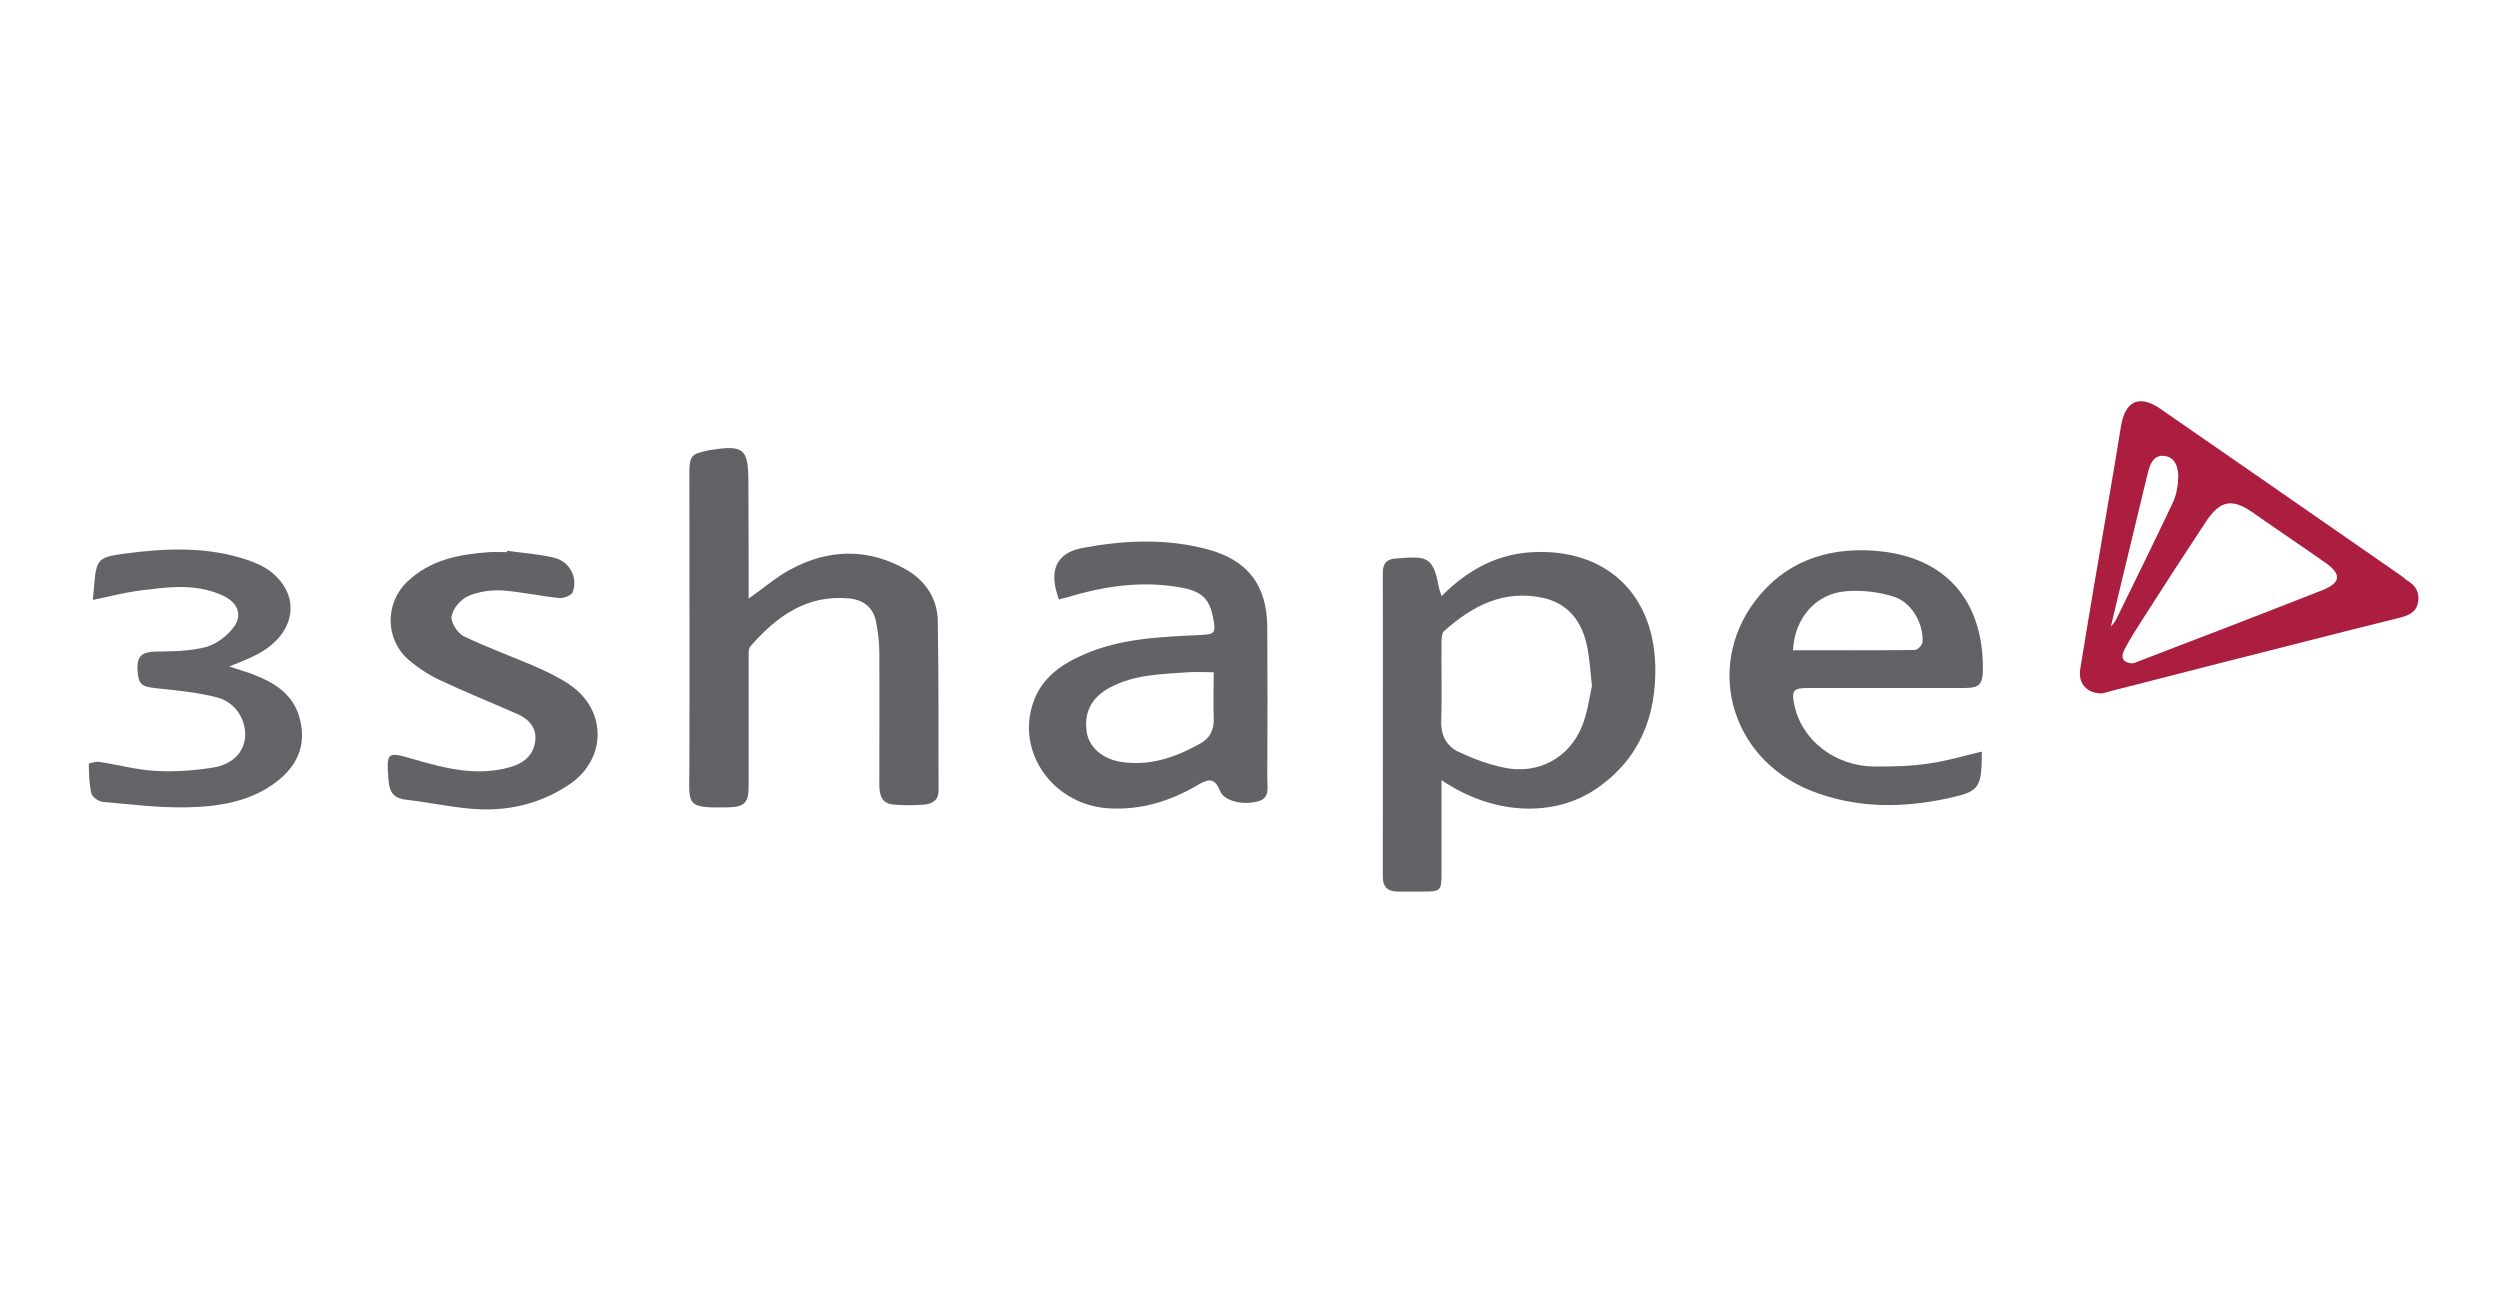 <svg width="263" height="136" viewBox="0 0 263 136" fill="none" xmlns="http://www.w3.org/2000/svg">
<path d="M151.648 82.071C151.648 85.502 151.648 88.733 151.648 91.963C151.648 93.679 151.534 93.793 149.769 93.793C148.859 93.793 147.976 93.793 147.066 93.793C146.041 93.793 145.472 93.364 145.472 92.249C145.472 81.585 145.5 70.921 145.472 60.228C145.472 59.342 145.842 58.856 146.667 58.77C149.94 58.513 150.737 58.37 151.335 61.629C151.392 61.944 151.506 62.258 151.648 62.716C154.38 59.971 157.483 58.255 161.325 58.084C168.867 57.741 173.905 62.373 174.133 69.949C174.275 75.295 172.511 79.784 168.042 82.9C163.488 86.074 157.027 85.731 151.648 82.071ZM167.473 72.15C167.274 70.406 167.217 69.12 166.932 67.862C166.391 65.374 164.997 63.516 162.407 62.916C158.251 61.972 154.921 63.716 151.933 66.375C151.676 66.604 151.648 67.147 151.648 67.547C151.619 70.321 151.705 73.065 151.619 75.838C151.563 77.382 152.189 78.497 153.441 79.098C154.978 79.813 156.572 80.413 158.223 80.756C161.78 81.499 165.054 79.784 166.42 76.41C167.017 74.952 167.217 73.323 167.473 72.15Z" fill="#626267"/>
<path d="M78.756 62.973C80.35 61.858 81.688 60.685 83.196 59.885C87.181 57.741 91.28 57.655 95.264 59.885C97.314 61.029 98.623 62.944 98.651 65.317C98.765 71.264 98.708 77.211 98.737 83.157C98.737 84.215 98.054 84.587 97.171 84.644C96.147 84.73 95.094 84.73 94.04 84.644C92.731 84.558 92.504 83.615 92.504 82.5C92.504 77.868 92.532 73.265 92.504 68.634C92.504 67.547 92.361 66.461 92.162 65.403C91.849 63.83 90.739 63.059 89.23 62.944C84.819 62.572 81.688 64.86 78.956 67.976C78.699 68.262 78.756 68.862 78.756 69.348C78.756 73.837 78.756 78.297 78.756 82.786C78.756 84.415 78.301 84.901 76.65 84.93C72.096 85.044 72.495 84.701 72.523 80.956C72.552 70.578 72.523 60.2 72.523 49.821C72.523 47.963 72.722 47.734 74.516 47.391C74.601 47.362 74.686 47.334 74.8 47.334C78.216 46.791 78.728 47.219 78.728 50.65C78.756 54.681 78.756 58.741 78.756 62.973Z" fill="#616166"/>
<path d="M111.402 63.059C110.264 59.999 111.118 58.141 113.964 57.627C118.319 56.826 122.702 56.626 127.057 57.798C131.212 58.913 133.29 61.515 133.318 65.975C133.347 71.321 133.347 76.639 133.318 81.985C133.318 82.843 133.603 83.901 132.436 84.273C130.842 84.759 128.764 84.301 128.337 83.186C127.74 81.642 126.943 82.043 125.947 82.614C123.129 84.272 120.083 85.216 116.753 85.044C110.89 84.759 106.848 79.212 108.698 73.894C109.581 71.321 111.63 69.892 113.992 68.862C117.892 67.147 122.076 67.004 126.231 66.804C127.797 66.718 127.939 66.632 127.626 65.031C127.256 63.03 126.459 62.23 124.353 61.829C120.254 61.057 116.241 61.629 112.313 62.83C112.057 62.887 111.772 62.944 111.402 63.059ZM127.683 70.721C126.687 70.721 125.861 70.664 125.007 70.721C122.19 70.921 119.315 70.95 116.725 72.35C114.818 73.38 113.992 74.981 114.334 77.068C114.59 78.64 116.013 79.87 117.977 80.156C120.966 80.613 123.67 79.669 126.231 78.24C127.284 77.668 127.74 76.782 127.683 75.524C127.626 73.98 127.683 72.465 127.683 70.721Z" fill="#626267"/>
<path d="M221.124 72.951C219.501 72.951 218.591 71.864 218.847 70.349C219.786 64.545 220.782 58.713 221.778 52.909C222.234 50.25 222.689 47.591 223.116 44.904C223.543 42.188 225.023 41.473 227.243 42.988C235.725 48.849 244.207 54.739 252.688 60.628C252.887 60.771 253.03 60.943 253.229 61.057C254.14 61.6 254.595 62.372 254.367 63.43C254.14 64.488 253.286 64.774 252.375 65.003C248.931 65.86 245.487 66.718 242.043 67.604C235.355 69.291 228.666 71.007 221.978 72.722C221.665 72.808 221.295 72.922 221.124 72.951ZM224.397 69.777C224.511 69.749 224.71 69.692 224.881 69.606C231.37 67.118 237.859 64.631 244.32 62.087C246.313 61.286 246.341 60.371 244.548 59.142C242.072 57.398 239.539 55.711 237.063 53.967C234.842 52.394 233.562 52.594 232.025 54.939C229.833 58.255 227.67 61.6 225.535 64.945C224.824 66.061 224.084 67.175 223.486 68.348C223.059 69.148 223.315 69.777 224.397 69.777ZM222.063 65.918C222.433 65.46 222.518 65.374 222.575 65.26C224.596 61.143 226.617 57.026 228.581 52.88C228.951 52.08 229.122 51.165 229.15 50.279C229.179 49.278 228.894 48.106 227.698 47.963C226.56 47.82 226.162 48.849 225.934 49.821C225.336 52.252 224.767 54.682 224.169 57.14C223.486 59.914 222.831 62.715 222.063 65.918Z" fill="#AB1E3F"/>
<path d="M208.487 79.069C208.487 82.957 208.202 83.243 205.043 83.958C200.176 85.016 195.309 85.073 190.527 83.186C181.846 79.755 179.142 69.548 185.233 62.487C188.506 58.684 193.003 57.483 197.842 57.998C204.787 58.741 208.6 63.259 208.6 70.292C208.6 72.036 208.259 72.379 206.551 72.379C201.086 72.379 195.65 72.379 190.185 72.379C188.649 72.379 188.449 72.636 188.762 74.151C189.531 77.868 193.032 80.613 197.216 80.641C199.094 80.641 201.001 80.613 202.88 80.327C204.758 80.07 206.551 79.526 208.487 79.069ZM188.62 68.405C192.946 68.405 197.216 68.433 201.456 68.376C201.741 68.376 202.225 67.862 202.253 67.547C202.367 65.574 201.086 63.316 199.151 62.744C197.557 62.258 195.821 62.058 194.17 62.201C191.011 62.458 188.791 65.031 188.62 68.405Z" fill="#616166"/>
<path d="M53.34 57.941C54.962 58.17 56.641 58.284 58.235 58.656C59.886 59.027 60.825 60.686 60.256 62.287C60.142 62.63 59.317 62.944 58.861 62.916C56.841 62.715 54.848 62.258 52.828 62.115C51.632 62.058 50.323 62.23 49.241 62.715C48.473 63.059 47.647 64.002 47.505 64.831C47.391 65.46 48.131 66.604 48.757 66.918C51.177 68.091 53.71 69.005 56.186 70.063C57.467 70.635 58.776 71.235 59.943 72.036C63.871 74.723 63.842 79.87 59.886 82.528C56.755 84.644 53.197 85.416 49.469 85.073C47.221 84.873 44.972 84.387 42.724 84.13C41.471 83.987 40.987 83.415 40.873 82.128C40.646 79.069 40.674 79.04 43.52 79.87C46.85 80.842 50.181 81.699 53.681 80.699C55.076 80.299 56.101 79.469 56.3 78.011C56.499 76.61 55.674 75.667 54.45 75.124C51.718 73.923 48.957 72.808 46.281 71.55C45.114 71.007 43.976 70.263 42.98 69.406C40.503 67.261 40.475 63.459 42.837 61.2C45.257 58.884 48.302 58.313 51.461 58.084C52.087 58.055 52.685 58.084 53.311 58.084C53.34 58.027 53.34 57.998 53.34 57.941Z" fill="#626267"/>
<path d="M9.764 63.116C9.793 62.715 9.85 62.315 9.878 61.886C10.134 58.798 10.22 58.627 13.208 58.227C17.535 57.655 21.889 57.483 26.13 58.941C27.012 59.256 27.923 59.656 28.635 60.257C31.822 62.916 30.969 66.947 26.785 68.977C25.988 69.377 25.134 69.691 24.109 70.12C25.077 70.435 25.902 70.663 26.699 70.978C28.976 71.864 30.94 73.094 31.566 75.724C32.221 78.383 31.282 80.499 29.232 82.128C26.415 84.358 22.999 84.873 19.584 84.93C16.652 84.987 13.72 84.615 10.817 84.358C10.39 84.33 9.736 83.872 9.622 83.5C9.366 82.471 9.366 81.413 9.337 80.356C9.337 80.298 10.077 80.098 10.447 80.155C12.411 80.441 14.347 80.984 16.339 81.099C18.331 81.213 20.381 81.07 22.373 80.756C24.508 80.413 25.675 79.126 25.788 77.496C25.902 75.752 24.792 73.894 22.885 73.379C20.808 72.836 18.616 72.636 16.481 72.407C14.831 72.236 14.546 72.007 14.46 70.377C14.404 68.977 15.03 68.576 16.339 68.548C18.132 68.519 19.982 68.519 21.69 68.062C22.8 67.747 23.967 66.861 24.65 65.889C25.532 64.659 24.963 63.344 23.455 62.658C20.978 61.515 18.36 61.657 15.77 62.001C13.749 62.172 11.785 62.687 9.764 63.116Z" fill="#636368"/>
</svg>
